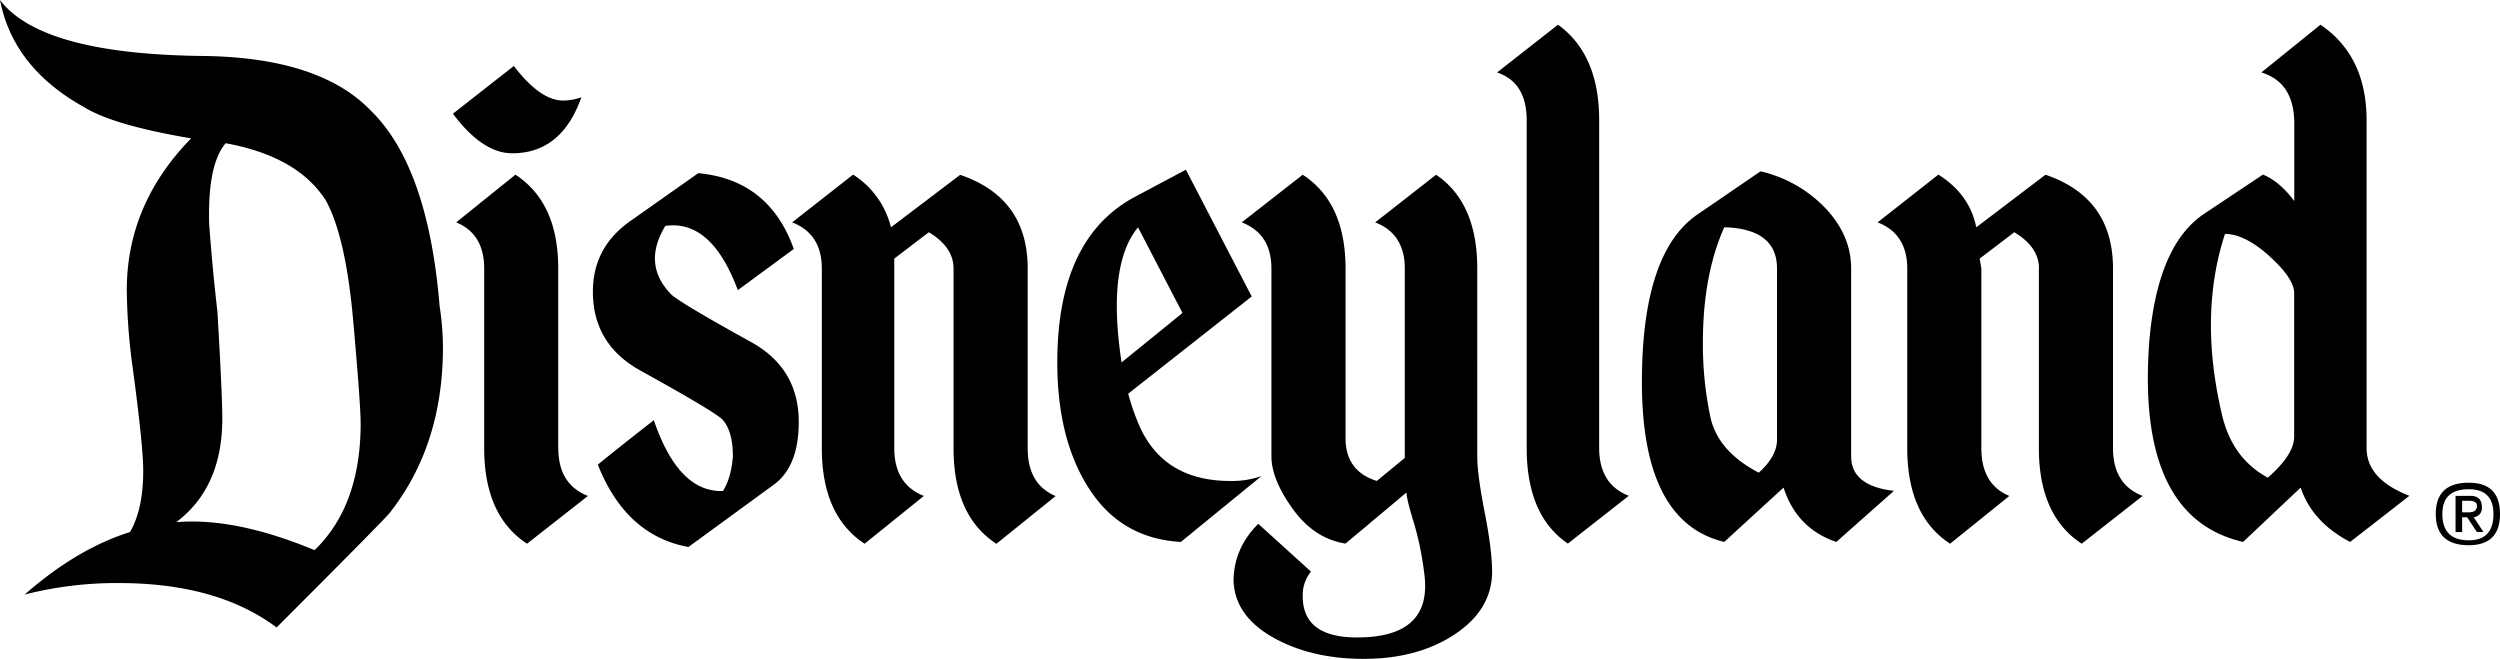 <svg xmlns="http://www.w3.org/2000/svg" viewBox="0 0 960 253" width="960" height="253">
  <path d="M125.22 77.16q7.58 13.94 10.43 46.19t2.84 39.21q0 31.62-17.7 48.7-30.36-12.64-53.12-10.75 17.7-13.27 17.7-39.85 0-8.85-1.89-41.12Q81.57 103.1 80.32 86q-.64-22.78 6.33-31 27.81 5.07 38.57 22.13zm-51.86-24Q48.7 78.44 48.69 111.32a231.93 231.93 0 0 0 1.9 27.2Q55 170.79 55 180.9q0 14.57-5.07 23.41-20.24 6.31-40.47 24a143.17 143.17 0 0 1 36.05-4.42q37.93 0 60.7 17.06 43-43 43.64-44.26 20.24-25.93 20.24-63.26a104.54 104.54 0 0 0-1.27-15.81q-4.42-53.76-26.55-75.27-19.59-20.2-63.85-20.85Q15.81 20.89 0 0q5.06 26 32.25 41.12 11.37 7 41.11 12zm141 118.92v-69q0-25.29-16.44-36l-22.74 18.31q10.74 4.42 10.75 17.71v69q0 25.95 16.45 36.68l23.39-18.34q-11.39-4.44-11.38-18.34zm1.89-133.46a22 22 0 0 0 7-1.27q-7.59 21.51-26.56 21.51-11.38 0-22.77-15.19l23.4-18.34q10.13 13.29 19 13.29zM227.67 112q0 20.24 18.34 30.35 29.72 16.45 31.62 19 3.8 4.42 3.8 13.91-.65 8.22-3.8 13.28-17.08.64-26.56-27.19-14.55 11.37-21.5 17.07 10.74 27.21 34.78 31.63l32.88-24q9.48-7 9.49-24 0-20.25-17.71-30.37-29.73-16.44-31.62-19-10.75-11.39-1.89-25.94 17.7-2.52 27.82 24.67l21.5-15.81q-9.49-26.57-36.68-29.1l-25.93 18.26Q227.66 94.89 227.67 112zm138.49-8.86v69q0 25.95 16.45 36.68l22.77-18.34q-10.75-4.44-10.75-18.34v-69q0-27.19-25.93-36l-26.57 20.15a33.43 33.43 0 0 0-14.54-20.24l-23.4 18.34q11.38 4.42 11.39 17.71v69q0 25.95 16.43 36.68l22.77-18.34Q343.4 186 343.4 172.05V99.3l13.27-10.12q9.49 5.7 9.49 13.92zm89.18-37.95l-19 10.12Q406 91.08 406 139.16q0 29.73 12.34 48.7t35.1 20.24l31-25.3a34.2 34.2 0 0 1-12 1.89q-25.31 0-34.78-20.86a87.63 87.63 0 0 1-4.43-12.65l47.43-37.33-25.29-48.7zM437 87.29l17.08 32.89-23.4 19Q425 101.84 437 87.29zm51.23 15.81v72.11q0 8.85 8.22 20.25t20.24 13.27l23.4-19.61q0 2.53 3.15 12.66a120.77 120.77 0 0 1 3.81 19.6q2.52 23.4-25.93 23.4-20.88 0-20.87-15.81a14.3 14.3 0 0 1 3.16-9.48l-20.23-18.35q-9.51 9.5-9.49 22.14.63 13.29 15.17 21.5t34.77 8.22q20.88 0 35.1-9.49t14.24-24q0-8.22-2.85-22.77t-2.85-21.51V103.1q0-25.29-15.82-36l-23.38 18.29q11.37 4.42 11.37 17.71v72.74l-10.75 8.85q-12-3.78-12-16.44V103.1q0-25.29-16.44-36l-23.42 18.29q11.39 4.42 11.39 17.71zm125.85 69V46.17q0-25.29-15.81-36.68l-23.4 18.34q11.37 3.8 11.38 18.34v125.88q0 25.95 15.81 36.68l23.4-18.34q-11.38-4.44-11.38-18.34zm91.07 36l22.12-19.61q-16.44-1.89-16.43-13.28V103.1q0-12.64-9.8-23.08a50 50 0 0 0-25-14.23L652 82.23q-21.51 14.55-21.51 64.51 0 53.77 31.62 61.36l22.77-20.87Q690 203 705.14 208.1zm-29.72-26.56q-15.83-8.22-18.67-21.54a134.83 134.83 0 0 1-2.85-28.47q0-25.92 8.22-44.27 20.24.63 20.24 15.81v65.78q0 6.33-7 12.66zm107.5-78.44v69q0 25.95 16.45 36.68l23.39-18.34Q811.4 186 811.39 172.1v-69q0-27.19-25.93-36l-26.57 20.19q-2.53-12.66-14.55-20.24L721 85.39q11.37 4.42 11.38 17.71v69q0 25.95 16.45 36.68l22.76-18.34q-10.75-4.44-10.75-18.34v-69s-.21-1.27-.64-3.8l13.29-10.12q9.48 5.7 9.48 13.92zm88.54-4.74q-9.5-8.53-17.08-8.54-10.11 31-1.26 68.94 3.78 17.09 17.7 24.67 10.13-8.85 10.13-15.81v-55q0-5.7-9.49-14.23zm9.53-21.2V47.44q0-15.81-12.65-19.61l22.71-18.34q17.7 12 17.71 36.68v125.88q0 12 16.44 18.34l-22.76 17.71q-14.55-7.59-19-20.87l-22.11 20.87q-41.12-9.48-36-77.17 3.15-36.68 20.86-48.7l22.77-15.18q6.32 2.53 12 10.11zm67 132.2q12 0 12-12t-12-12q-12.66 0-12.66 12t12.66 12zm-10.13-12q0-9.49 10.13-9.49 9.48 0 9.48 9.49 0 10.13-9.48 10.12-10.14 0-10.13-10.12zm9.49 1.26l3.79 5.7h2.53l-3.79-5.7a3.51 3.51 0 0 0 3.16-3.79c0-3-1.47-4.43-4.43-4.43h-5.69v13.92h2.53v-5.7zm-1.9-6.32H948c2.1 0 3.15.64 3.15 1.89 0 1.7-1 2.54-3.15 2.54h-2.54v-4.43z" fill-rule="evenodd"/>
</svg>
